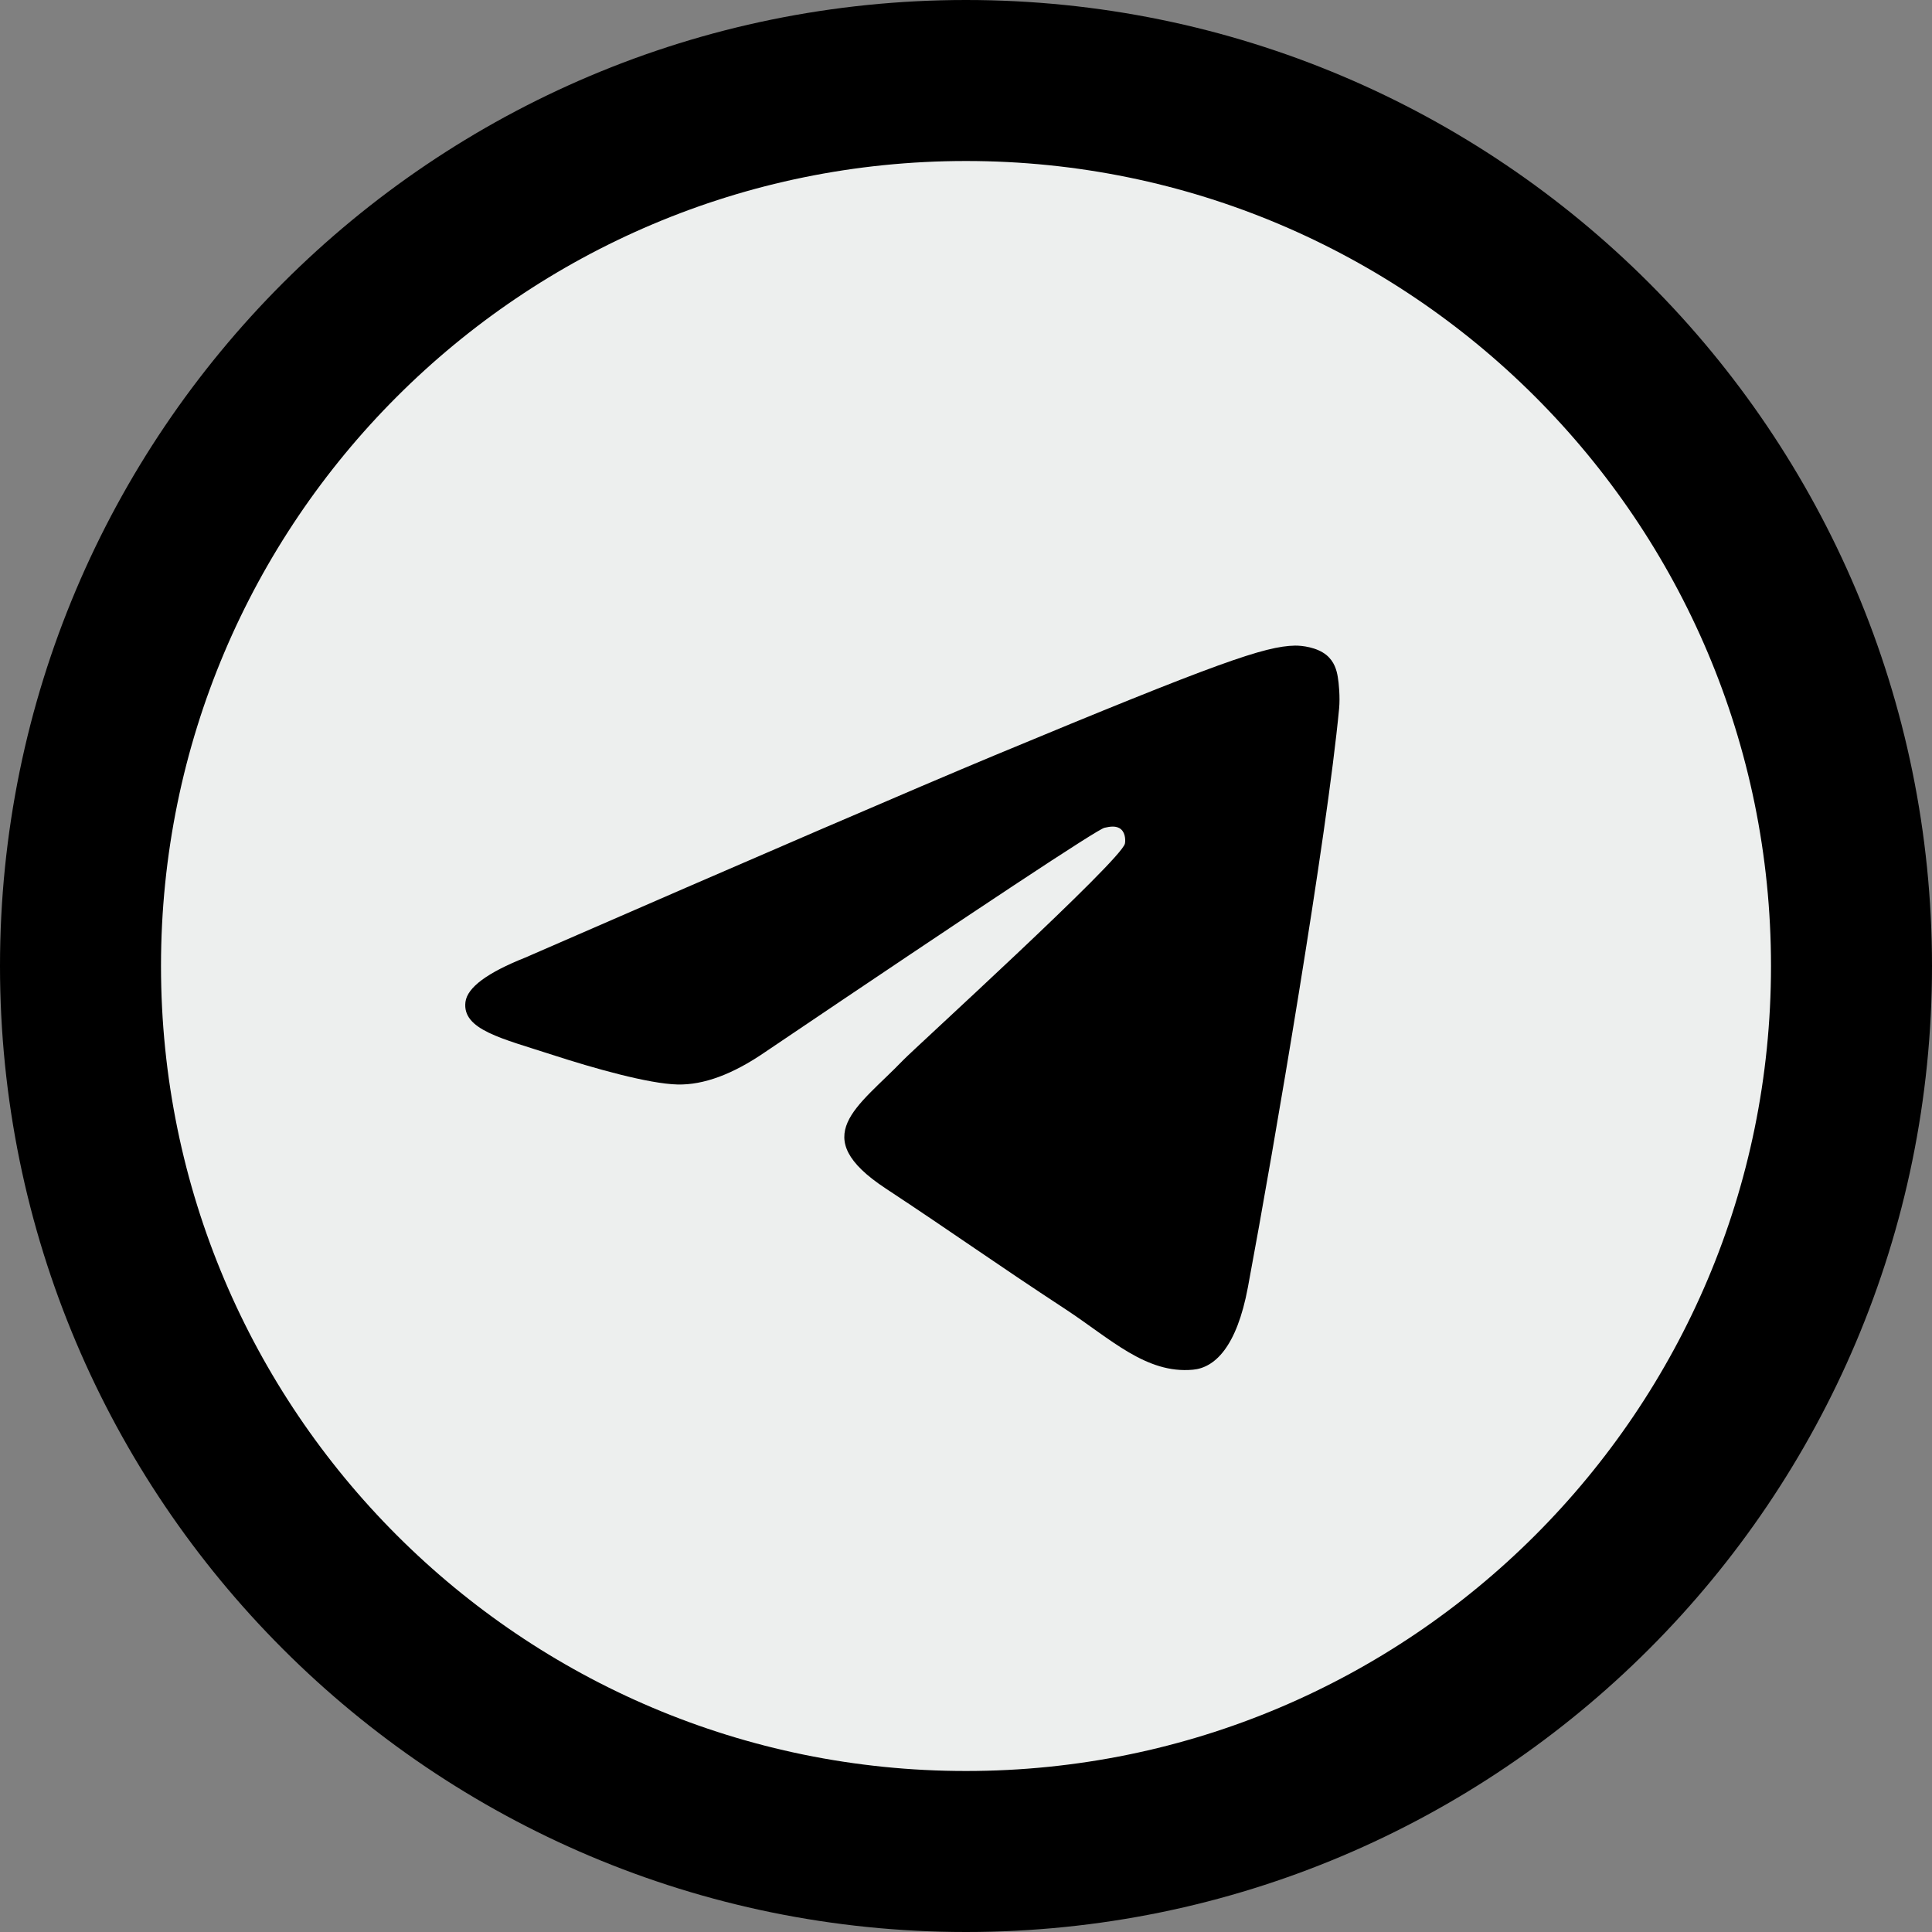 <svg width="24" height="24" viewBox="0 0 24 24" fill="none" xmlns="http://www.w3.org/2000/svg">
<rect x="0" y="0" width="24" height="24" fill="#808080" stroke="none"/>
<path d="M12 23C18.075 23 23 18.075 23 12C23 5.925 18.075 1 12 1C5.925 1 1 5.925 1 12C1 18.075 5.925 23 12 23Z" fill="#EDEFEE" stroke="black" stroke-width="2"/>
<path fill-rule="evenodd" clip-rule="evenodd" d="M6.526 11.895C9.442 10.624 11.386 9.787 12.358 9.382C15.135 8.227 15.712 8.027 16.088 8.02C16.171 8.019 16.356 8.039 16.476 8.136C16.577 8.218 16.605 8.329 16.618 8.407C16.632 8.485 16.648 8.662 16.635 8.801C16.485 10.382 15.833 14.219 15.502 15.99C15.362 16.74 15.086 16.991 14.819 17.015C14.238 17.069 13.797 16.632 13.235 16.263C12.354 15.686 11.857 15.327 11.003 14.764C10.015 14.113 10.655 13.756 11.218 13.171C11.365 13.018 13.924 10.691 13.974 10.48C13.98 10.454 13.986 10.355 13.927 10.303C13.869 10.251 13.782 10.269 13.72 10.283C13.632 10.303 12.226 11.232 9.502 13.071C9.103 13.345 8.741 13.479 8.418 13.472C8.06 13.464 7.374 13.27 6.863 13.104C6.237 12.9 5.739 12.793 5.782 12.447C5.805 12.267 6.053 12.083 6.526 11.895Z" fill="black"/>
</svg>
